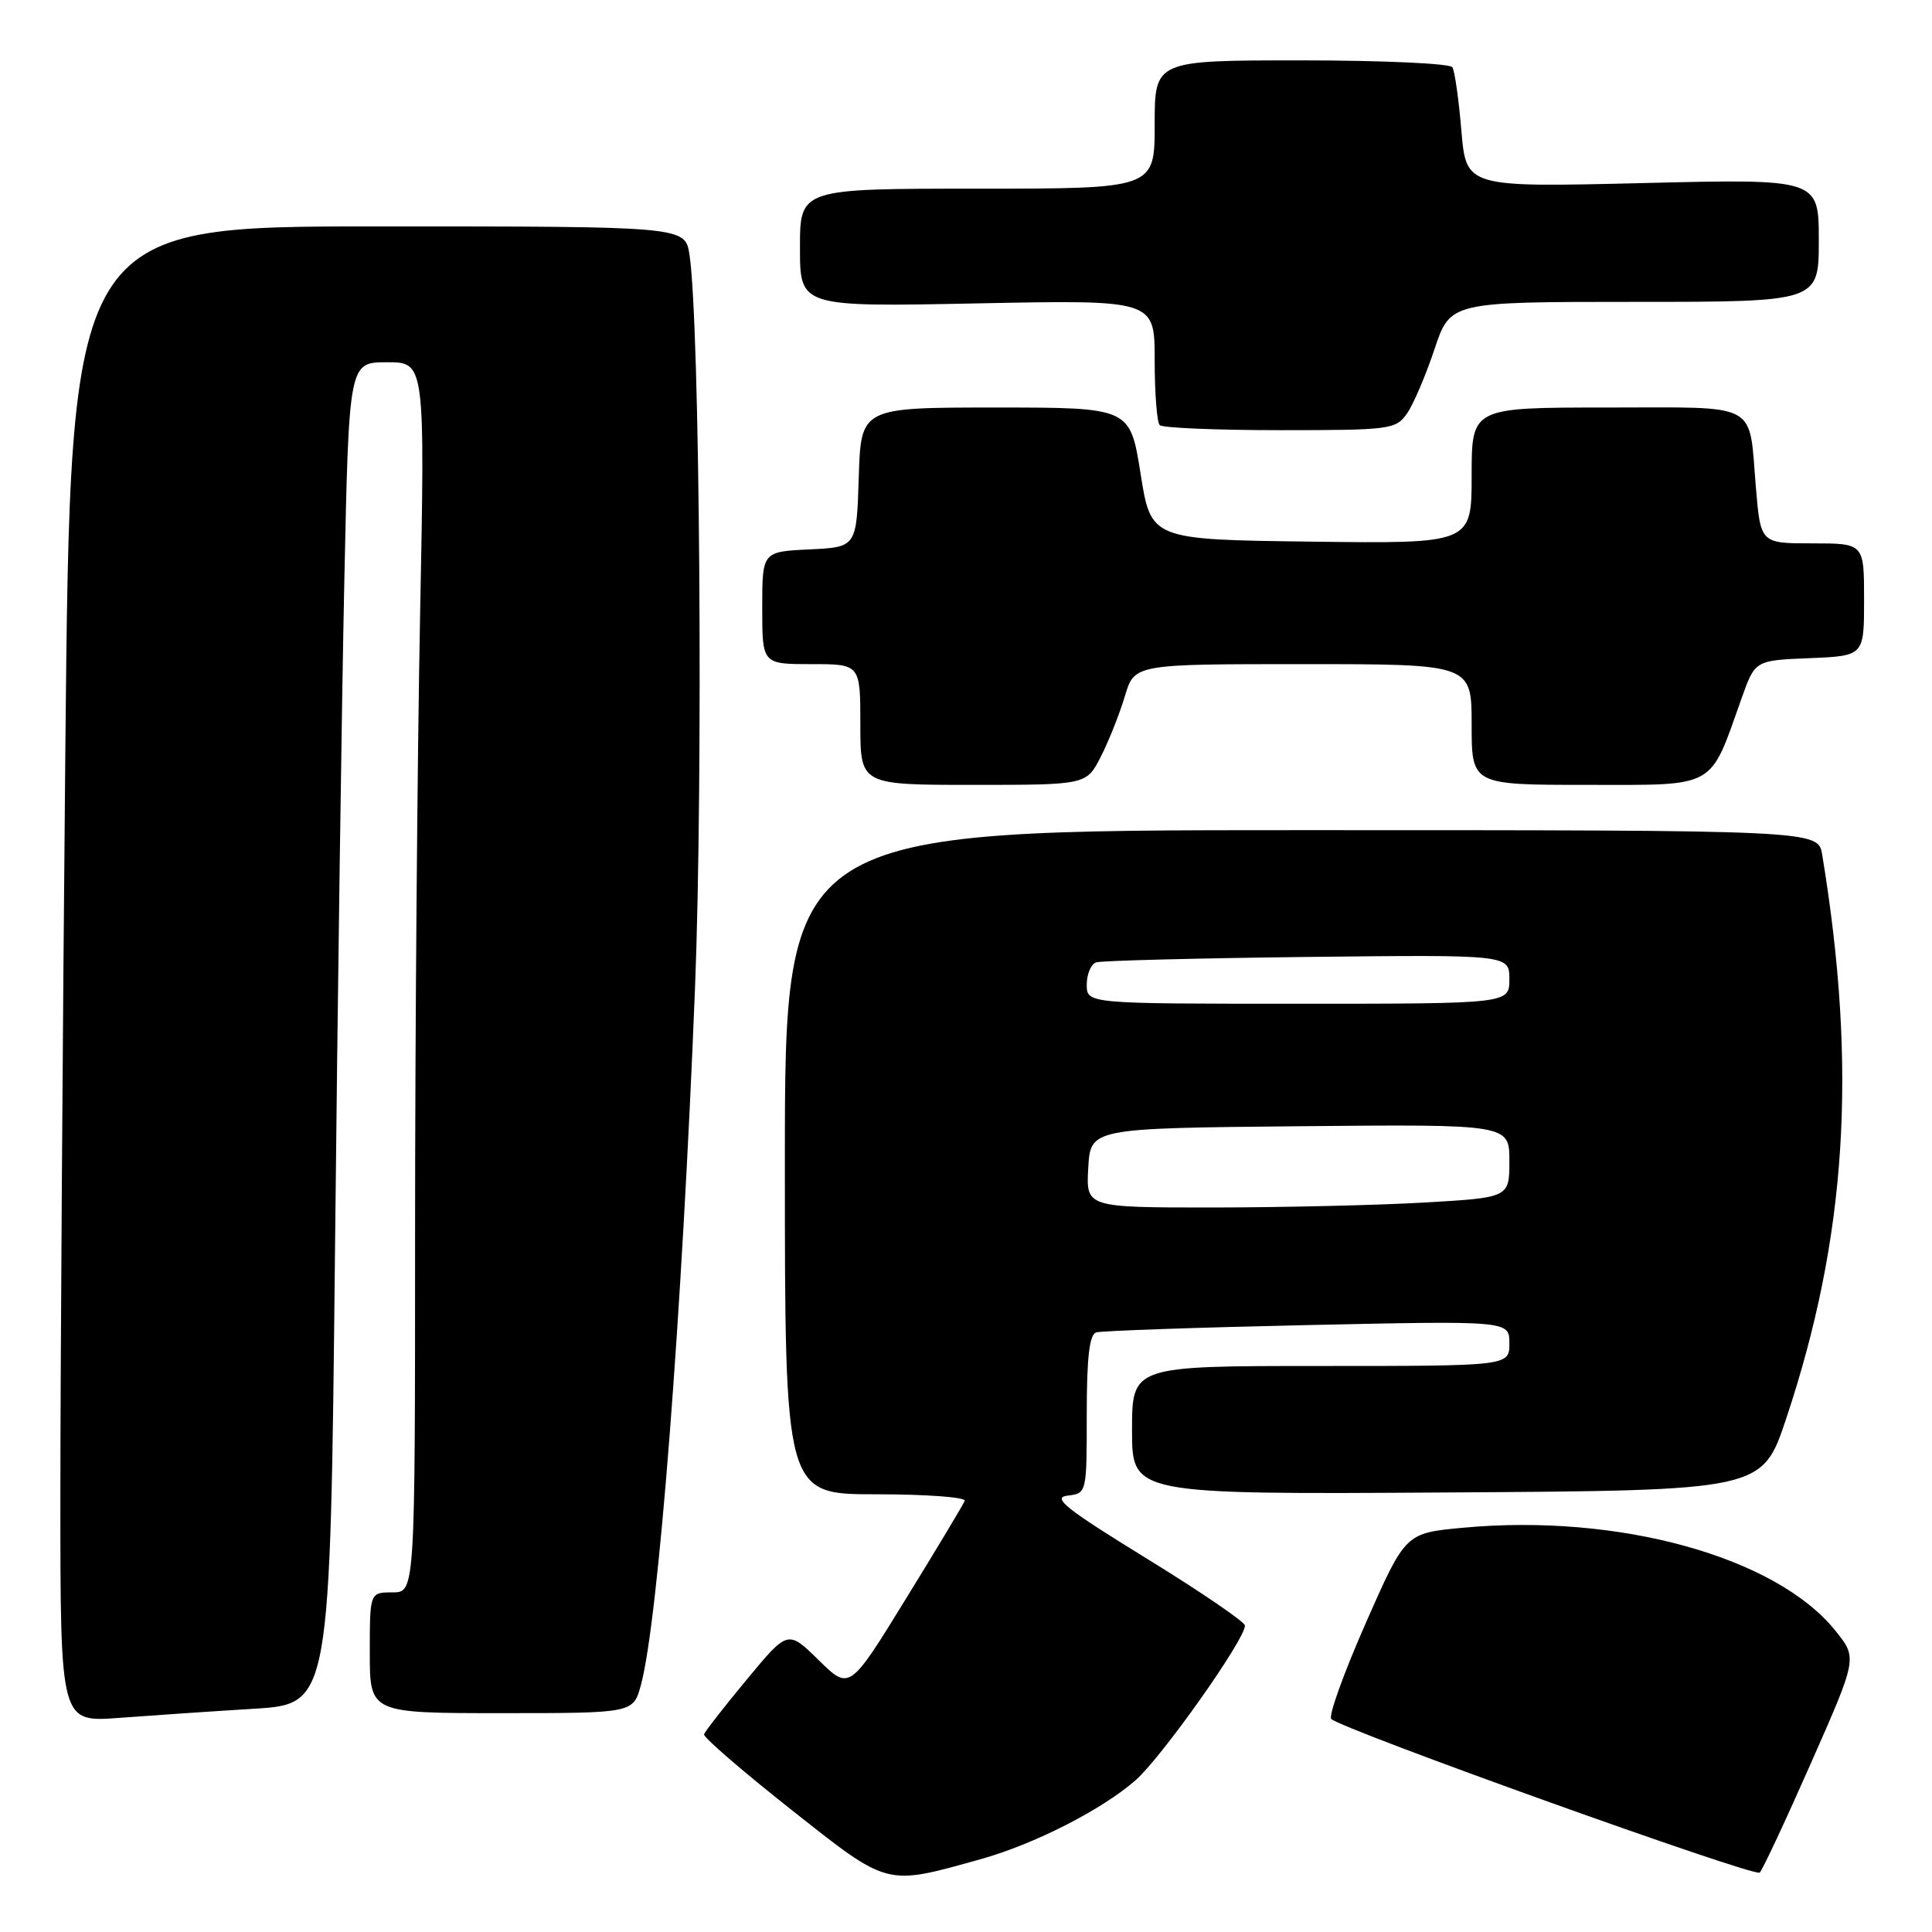 <?xml version="1.0" encoding="UTF-8" standalone="no"?>
<!DOCTYPE svg PUBLIC "-//W3C//DTD SVG 1.1//EN" "http://www.w3.org/Graphics/SVG/1.1/DTD/svg11.dtd" >
<svg xmlns="http://www.w3.org/2000/svg" xmlns:xlink="http://www.w3.org/1999/xlink" version="1.1" viewBox="0 0 256 256">
 <g >
 <path fill="currentColor"
d=" M 129.95 246.35 C 137.06 244.36 146.01 239.80 150.47 235.89 C 153.94 232.84 165.04 217.15 164.96 215.39 C 164.94 214.90 159.07 210.90 151.92 206.50 C 141.22 199.92 139.36 198.44 141.45 198.18 C 144.00 197.87 144.00 197.87 144.00 187.40 C 144.00 179.90 144.35 176.83 145.25 176.55 C 145.94 176.34 158.54 175.90 173.25 175.58 C 200.00 175.00 200.00 175.00 200.00 178.00 C 200.00 181.00 200.00 181.00 175.00 181.00 C 150.00 181.00 150.00 181.00 150.00 189.51 C 150.00 198.02 150.00 198.02 191.75 197.76 C 233.50 197.50 233.50 197.50 236.67 188.00 C 244.70 163.93 246.13 141.64 241.45 113.25 C 240.91 110.00 240.91 110.00 172.45 110.00 C 104.00 110.00 104.00 110.00 104.00 154.00 C 104.00 198.00 104.00 198.00 116.08 198.00 C 122.73 198.00 128.02 198.39 127.83 198.87 C 127.65 199.34 124.14 205.19 120.03 211.86 C 112.57 223.99 112.57 223.99 108.48 219.98 C 104.40 215.97 104.40 215.97 98.95 222.55 C 95.95 226.16 93.41 229.43 93.29 229.81 C 93.18 230.19 98.35 234.66 104.79 239.75 C 117.85 250.06 117.22 249.89 129.95 246.35 Z  M 239.97 233.60 C 246.11 219.70 246.11 219.70 243.22 216.10 C 235.35 206.28 214.46 200.50 193.79 202.44 C 186.22 203.15 186.22 203.15 180.96 215.09 C 178.07 221.66 176.01 227.36 176.40 227.77 C 177.70 229.11 232.49 248.77 233.17 248.13 C 233.54 247.78 236.60 241.24 239.97 233.60 Z  M 33.63 226.42 C 43.76 225.80 43.76 225.80 44.39 165.65 C 44.73 132.57 45.29 92.56 45.63 76.75 C 46.24 48.00 46.24 48.00 51.28 48.00 C 56.32 48.00 56.32 48.00 55.66 81.75 C 55.30 100.31 55.00 136.99 55.00 163.25 C 55.00 211.00 55.00 211.00 52.00 211.00 C 49.00 211.00 49.00 211.00 49.00 219.00 C 49.00 227.00 49.00 227.00 66.46 227.00 C 83.92 227.00 83.92 227.00 84.93 223.25 C 87.24 214.67 90.37 174.28 92.09 131.00 C 93.19 103.19 92.74 42.74 91.36 33.75 C 90.78 30.00 90.78 30.00 50.05 30.00 C 9.33 30.00 9.33 30.00 8.66 99.17 C 8.30 137.21 8.00 181.80 8.00 198.27 C 8.00 228.21 8.00 228.21 15.75 227.63 C 20.01 227.31 28.06 226.76 33.63 226.42 Z  M 145.87 100.25 C 146.92 98.19 148.35 94.59 149.05 92.25 C 150.32 88.00 150.32 88.00 172.66 88.00 C 195.00 88.00 195.00 88.00 195.00 96.00 C 195.00 104.00 195.00 104.00 210.34 104.00 C 227.61 104.00 226.47 104.64 230.78 92.50 C 232.56 87.50 232.56 87.50 239.78 87.21 C 247.00 86.91 247.00 86.91 247.00 79.46 C 247.00 72.00 247.00 72.00 240.15 72.00 C 233.29 72.00 233.29 72.00 232.67 64.65 C 231.69 53.07 233.41 54.00 212.89 54.00 C 195.00 54.00 195.00 54.00 195.00 63.02 C 195.00 72.04 195.00 72.04 173.76 71.77 C 152.51 71.50 152.51 71.50 151.13 62.75 C 149.74 54.00 149.74 54.00 131.91 54.00 C 114.08 54.00 114.08 54.00 113.79 63.25 C 113.50 72.50 113.50 72.50 107.25 72.80 C 101.00 73.10 101.00 73.10 101.00 80.55 C 101.00 88.00 101.00 88.00 107.50 88.00 C 114.00 88.00 114.00 88.00 114.00 96.00 C 114.00 104.00 114.00 104.00 128.98 104.00 C 143.96 104.00 143.96 104.00 145.87 100.25 Z  M 186.43 54.80 C 187.28 53.59 188.91 49.76 190.07 46.30 C 192.16 40.00 192.16 40.00 216.58 40.00 C 241.00 40.00 241.00 40.00 241.00 31.85 C 241.00 23.69 241.00 23.69 217.64 24.26 C 194.28 24.82 194.28 24.82 193.64 17.32 C 193.30 13.20 192.76 9.42 192.45 8.91 C 192.14 8.41 183.13 8.00 172.44 8.00 C 153.00 8.00 153.00 8.00 153.00 16.50 C 153.00 25.00 153.00 25.00 129.50 25.00 C 106.00 25.00 106.00 25.00 106.00 32.83 C 106.00 40.67 106.00 40.67 129.50 40.20 C 153.00 39.73 153.00 39.73 153.00 47.70 C 153.00 52.08 153.30 55.97 153.67 56.33 C 154.03 56.70 161.21 57.00 169.61 57.00 C 184.22 57.00 184.95 56.90 186.43 54.80 Z  M 144.20 154.75 C 144.50 149.50 144.50 149.50 172.25 149.23 C 200.00 148.97 200.00 148.97 200.00 153.83 C 200.00 158.69 200.00 158.69 188.75 159.34 C 182.56 159.70 169.94 159.99 160.70 160.00 C 143.90 160.00 143.90 160.00 144.20 154.75 Z  M 144.00 130.47 C 144.00 129.08 144.56 127.75 145.25 127.52 C 145.94 127.29 158.54 126.97 173.25 126.80 C 200.00 126.50 200.00 126.50 200.00 129.75 C 200.00 133.00 200.00 133.00 172.00 133.00 C 144.00 133.00 144.00 133.00 144.00 130.47 Z "/>
</g>
</svg>